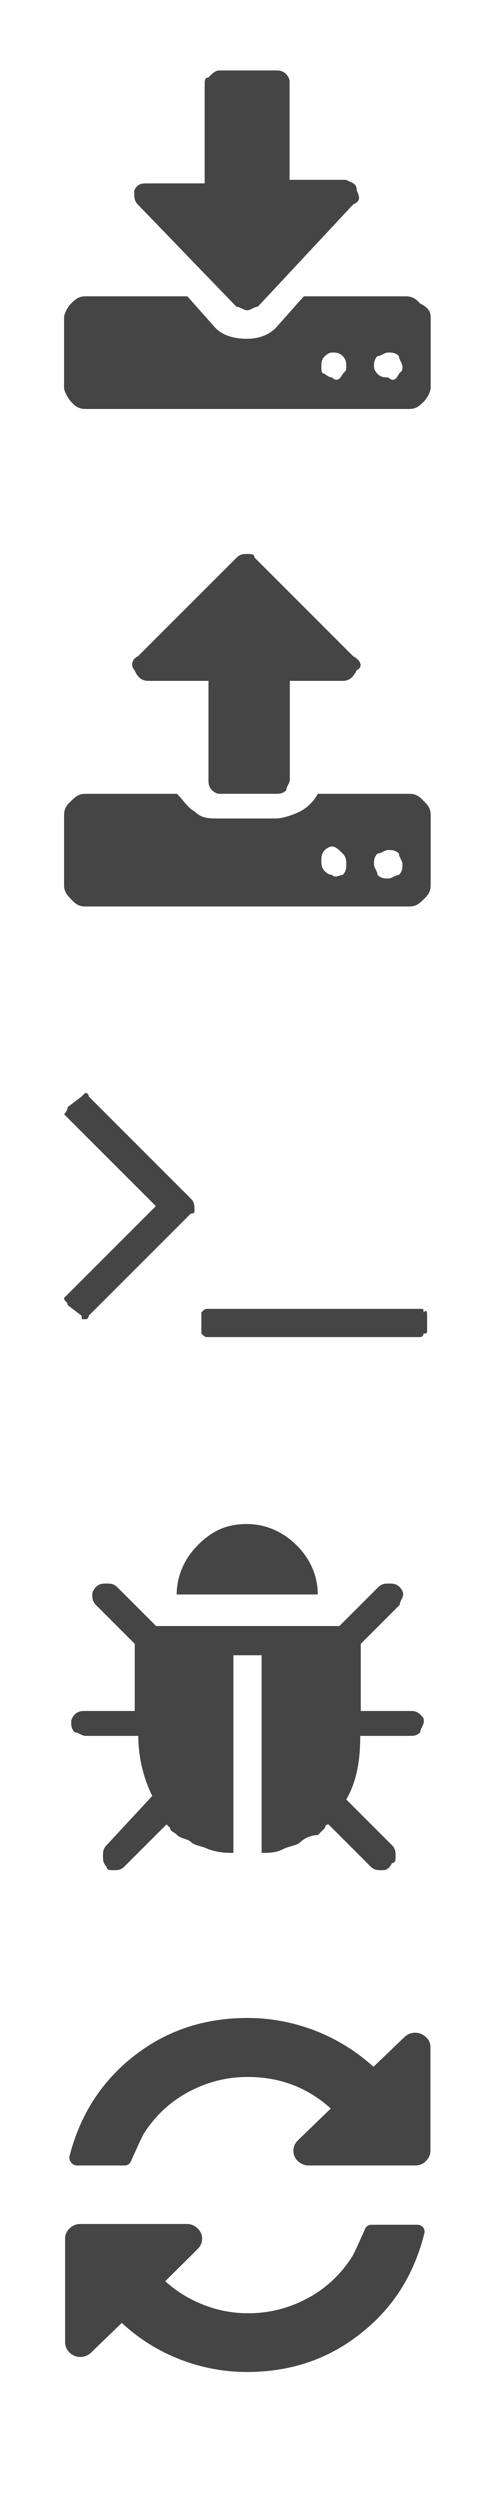 <?xml version="1.0" encoding="utf-8"?>
<!-- Generator: Adobe Illustrator 17.1.0, SVG Export Plug-In . SVG Version: 6.00 Build 0)  -->
<!DOCTYPE svg PUBLIC "-//W3C//DTD SVG 1.1//EN" "http://www.w3.org/Graphics/SVG/1.1/DTD/svg11.dtd">
<svg version="1.1" id="Layer_1" xmlns="http://www.w3.org/2000/svg" xmlns:xlink="http://www.w3.org/1999/xlink" x="0px" y="0px"
	 viewBox="208 0 194.7 982.9" enable-background="new 208 0 194.7 982.9" xml:space="preserve">
<path fill="#454545" d="M348.3,74.9c1.4,2.8,1.4,4.2-1.4,5.5l-37.5,40.2c-1.4,0-2.8,1.4-4.2,1.4c-1.4,0-2.8-1.4-4.2-1.4l-38.8-40.2
	c-1.4-1.4-1.4-2.8-1.4-5.5c1.4-2.8,2.8-2.8,5.5-2.8h22.2V33.3c0-1.4,0-2.8,1.4-2.8c1.4-1.4,2.8-2.8,4.2-2.8h22.2
	c1.4,0,2.8,0,4.2,1.4c1.4,1.4,1.4,2.8,1.4,2.8v38.8h22.2C346.9,72.1,348.3,72.1,348.3,74.9 M377.4,124.8v27.7c0,1.4-1.4,4.2-2.8,5.5
	c-1.4,1.4-2.8,2.8-5.5,2.8H241.5c-2.8,0-4.2-1.4-5.5-2.8s-2.8-4.2-2.8-5.5v-27.7c0-1.4,1.4-4.2,2.8-5.5c1.4-1.4,2.8-2.8,5.5-2.8
	h40.2l11.1,12.5c2.8,2.8,6.9,4.2,12.5,4.2c4.2,0,8.3-1.4,11.1-4.2l11.1-12.5h40.2c2.8,0,4.2,1.4,5.5,2.8
	C376,120.7,377.4,122.1,377.4,124.8z M364.9,147c1.4-1.4,1.4-1.4,1.4-2.8c0-1.4-1.4-2.8-1.4-4.2c-1.4-1.4-2.8-1.4-4.2-1.4
	c-1.4,0-2.8,1.4-4.2,1.4c-1.4,1.4-1.4,2.8-1.4,4.2c0,1.4,1.4,2.8,1.4,2.8c1.4,1.4,2.8,1.4,4.2,1.4
	C362.2,149.8,363.6,149.8,364.9,147z M342.8,147c1.4-1.4,1.4-1.4,1.4-2.8c0-1.4,0-2.8-1.4-4.2c-1.4-1.4-2.8-1.4-4.2-1.4
	c-1.4,0-2.8,1.4-2.8,1.4c-1.4,1.4-1.4,2.8-1.4,4.2c0,1.4,0,2.8,1.4,2.8c1.4,1.4,2.8,1.4,2.8,1.4C340,149.8,341.4,149.8,342.8,147z"
	/>
<path fill="#454545" d="M348.3,263.5c-1.4,2.8-2.8,4.2-5.5,4.2H322v38.8c0,1.4-1.4,2.8-1.4,4.2c-1.4,1.4-2.8,1.4-4.2,1.4h-22.2
	c-1.4,0-2.8-1.4-2.8-1.4c-1.4-1.4-1.4-2.8-1.4-4.2v-38.8h-23.6c-2.8,0-4.2-1.4-5.5-4.2c-1.4-1.4-1.4-4.2,1.4-5.5l38.8-38.8
	c1.4-1.4,2.8-1.4,4.2-1.4c1.4,0,2.8,0,2.8,1.4l38.8,38.8C349.7,259.4,351.1,262.2,348.3,263.5 M377.4,320.4v27.7
	c0,2.8-1.4,4.2-2.8,5.5c-1.4,1.4-2.8,2.8-5.5,2.8H241.5c-2.8,0-4.2-1.4-5.5-2.8s-2.8-2.8-2.8-5.5v-27.7c0-2.8,1.4-4.2,2.8-5.5
	c1.4-1.4,2.8-2.8,5.5-2.8h36.1c2.8,2.8,4.2,5.5,6.9,6.9c2.8,2.8,5.5,2.8,9.7,2.8h22.2c2.8,0,6.9-1.4,9.7-2.8
	c2.8-1.4,5.5-4.2,6.9-6.9h36.1c2.8,0,4.2,1.4,5.5,2.8C376,316.2,377.4,317.6,377.4,320.4z M364.9,344c1.4-1.4,1.4-2.8,1.4-4.2
	s-1.4-2.8-1.4-4.2c-1.4-1.4-2.8-1.4-4.2-1.4c-1.4,0-2.8,1.4-4.2,1.4c-1.4,1.4-1.4,2.8-1.4,4.2s1.4,2.8,1.4,4.2
	c1.4,1.4,2.8,1.4,4.2,1.4C362.2,345.4,363.6,344,364.9,344z M342.8,344c1.4-1.4,1.4-2.8,1.4-4.2s0-2.8-1.4-4.2
	c-1.4-1.4-2.8-2.8-4.2-2.8c-1.4,0-2.8,1.4-2.8,1.4c-1.4,1.4-1.4,2.8-1.4,4.2s0,2.8,1.4,4.2c1.4,1.4,2.8,1.4,2.8,1.4
	C340,345.4,341.4,344,342.8,344z"/>
<path fill="#454545" d="M376,517.4v5.5c0,1.4,0,1.4-1.4,1.4c0,1.4-1.4,1.4-1.4,1.4H290c-1.4,0-1.4,0-2.8-1.4v-1.4v-5.5
	c0-1.4,0-1.4,0-1.4c1.4-1.4,1.4-1.4,2.8-1.4h83.2c1.4,0,1.4,0,1.4,1.4C376,514.6,376,516,376,517.4 M283.1,477.1l-40.2,40.2
	c0,1.4-1.4,1.4-1.4,1.4c-1.4,0-1.4,0-1.4-1.4l-5.5-4.2c0-1.4-1.4-1.4-1.4-2.8l1.4-1.4l34.7-34.7l-34.7-34.7l-1.4-1.4
	c0,0,1.4-1.4,1.4-2.8l5.5-4.2l1.4-1.4c1.4,0,1.4,1.4,1.4,1.4l40.2,40.2c1.4,1.4,1.4,2.8,1.4,4.2S284.5,477.1,283.1,477.1z"/>
<path fill="#454545" d="M333,626.9h-55.5c0-6.9,2.8-13.9,8.3-19.4c5.5-5.5,11.1-8.3,19.4-8.3c6.9,0,13.9,2.8,19.4,8.3
	C330.3,613.1,333,620,333,626.9 M373.3,674.1c1.4,1.4,1.4,1.4,1.4,2.8s-1.4,2.8-1.4,4.2c-1.4,1.4-2.8,1.4-4.2,1.4h-19.4
	c0,9.7-1.4,18-5.5,25l18,18c1.4,1.4,1.4,2.8,1.4,4.2s0,2.8-1.4,2.8c-1.4,2.8-2.8,2.8-4.2,2.8c-1.4,0-2.8,0-4.2-1.4l-16.6-16.6
	c-1.4,0-1.4,1.4-1.4,1.4c-1.4,1.4-1.4,1.4-2.8,2.8c-2.8,0-5.5,1.4-6.9,2.8c-1.4,1.4-4.2,1.4-6.9,2.8c-2.8,1.4-5.5,1.4-8.3,1.4v-77.7
	h-11.1v77.7c-2.8,0-5.5,0-9.7-1.4c-2.8-1.4-5.5-1.4-6.9-2.8c-1.4-1.4-4.2-1.4-5.5-2.8c-1.4-1.4-2.8-1.4-2.8-2.8l-1.4-1.4l-16.6,16.6
	c-1.4,1.4-2.8,1.4-4.2,1.4s-2.8,0-2.8-1.4c-1.4-1.4-1.4-2.8-1.4-4.2s0-2.8,1.4-4.2l18-19.4c-2.8-5.5-5.5-13.9-5.5-23.6h-20.8
	c-1.4,0-2.8-1.4-4.2-1.4c-1.4-1.4-1.4-2.8-1.4-4.2s1.4-2.8,1.4-2.8c1.4-1.4,2.8-1.4,4.2-1.4h19.4v-26.4l-15.3-15.3
	c-1.4-1.4-1.4-2.8-1.4-4.2c0-1.4,1.4-2.8,1.4-2.8c1.4-1.4,2.8-1.4,4.2-1.4s2.8,0,4.2,1.4l15.3,15.3h72.1l15.3-15.3
	c1.4-1.4,2.8-1.4,4.2-1.4c1.4,0,2.8,0,4.2,1.4s1.4,2.8,1.4,2.8c0,1.4-1.4,2.8-1.4,4.2l-15.3,15.3v26.4h19.4
	C370.5,672.7,371.9,672.7,373.3,674.1z"/>
<path fill="#454545" d="M375,877.5c0,0.3,0,0.5-0.1,0.6c-4,16.2-12.3,29.4-25.1,39.4c-12.7,10.1-27.6,15.1-44.7,15.1
		c-9.1,0-17.9-1.7-26.4-5c-8.5-3.3-16.1-8.1-22.8-14.3l-12.1,11.7c-1.2,1.1-2.6,1.7-4.2,1.7c-1.6,0-3-0.6-4.2-1.7
		c-1.2-1.2-1.8-2.5-1.8-4.1v-40.7c0-1.6,0.6-2.9,1.8-4.1c1.2-1.1,2.6-1.7,4.2-1.7h41.9c1.6,0,3,0.6,4.2,1.7c1.2,1.2,1.8,2.5,1.8,4.1
		c0,1.6-0.6,2.9-1.8,4.1L273,896.9c4.4,4,9.4,7.1,15.1,9.3c5.6,2.2,11.4,3.3,17.5,3.3c8.4,0,16.1-2,23.4-5.9
		c7.2-3.9,13-9.3,17.4-16.2c0.7-1,2.3-4.6,5-10.6c0.5-1.4,1.4-2.1,2.8-2.1h18c0.8,0,1.5,0.3,2.1,0.9C374.7,876,375,876.7,375,877.5z
		 M377.3,804.9v40.7c0,1.6-0.6,2.9-1.8,4.1c-1.2,1.2-2.6,1.7-4.2,1.7h-41.9c-1.6,0-3-0.6-4.2-1.7c-1.2-1.1-1.8-2.5-1.8-4.1
		c0-1.6,0.6-2.9,1.8-4.1l12.9-12.5c-9.2-8.3-20.1-12.4-32.6-12.4c-8.4,0-16.1,2-23.4,5.9c-7.2,3.9-13,9.3-17.4,16.2
		c-0.7,1-2.3,4.6-5,10.6c-0.5,1.4-1.4,2.1-2.8,2.1h-18.6c-0.8,0-1.5-0.3-2.1-0.9c-0.6-0.6-0.9-1.3-0.9-2v-0.6
		c4.1-16.2,12.5-29.4,25.2-39.4c12.8-10.1,27.7-15.1,44.9-15.1c9.1,0,18,1.7,26.6,5c8.6,3.4,16.2,8.1,22.9,14.2l12.2-11.7
		c1.2-1.1,2.6-1.7,4.2-1.7c1.6,0,3,0.6,4.2,1.7C376.7,801.9,377.3,803.3,377.3,804.9z"/>
</svg>
